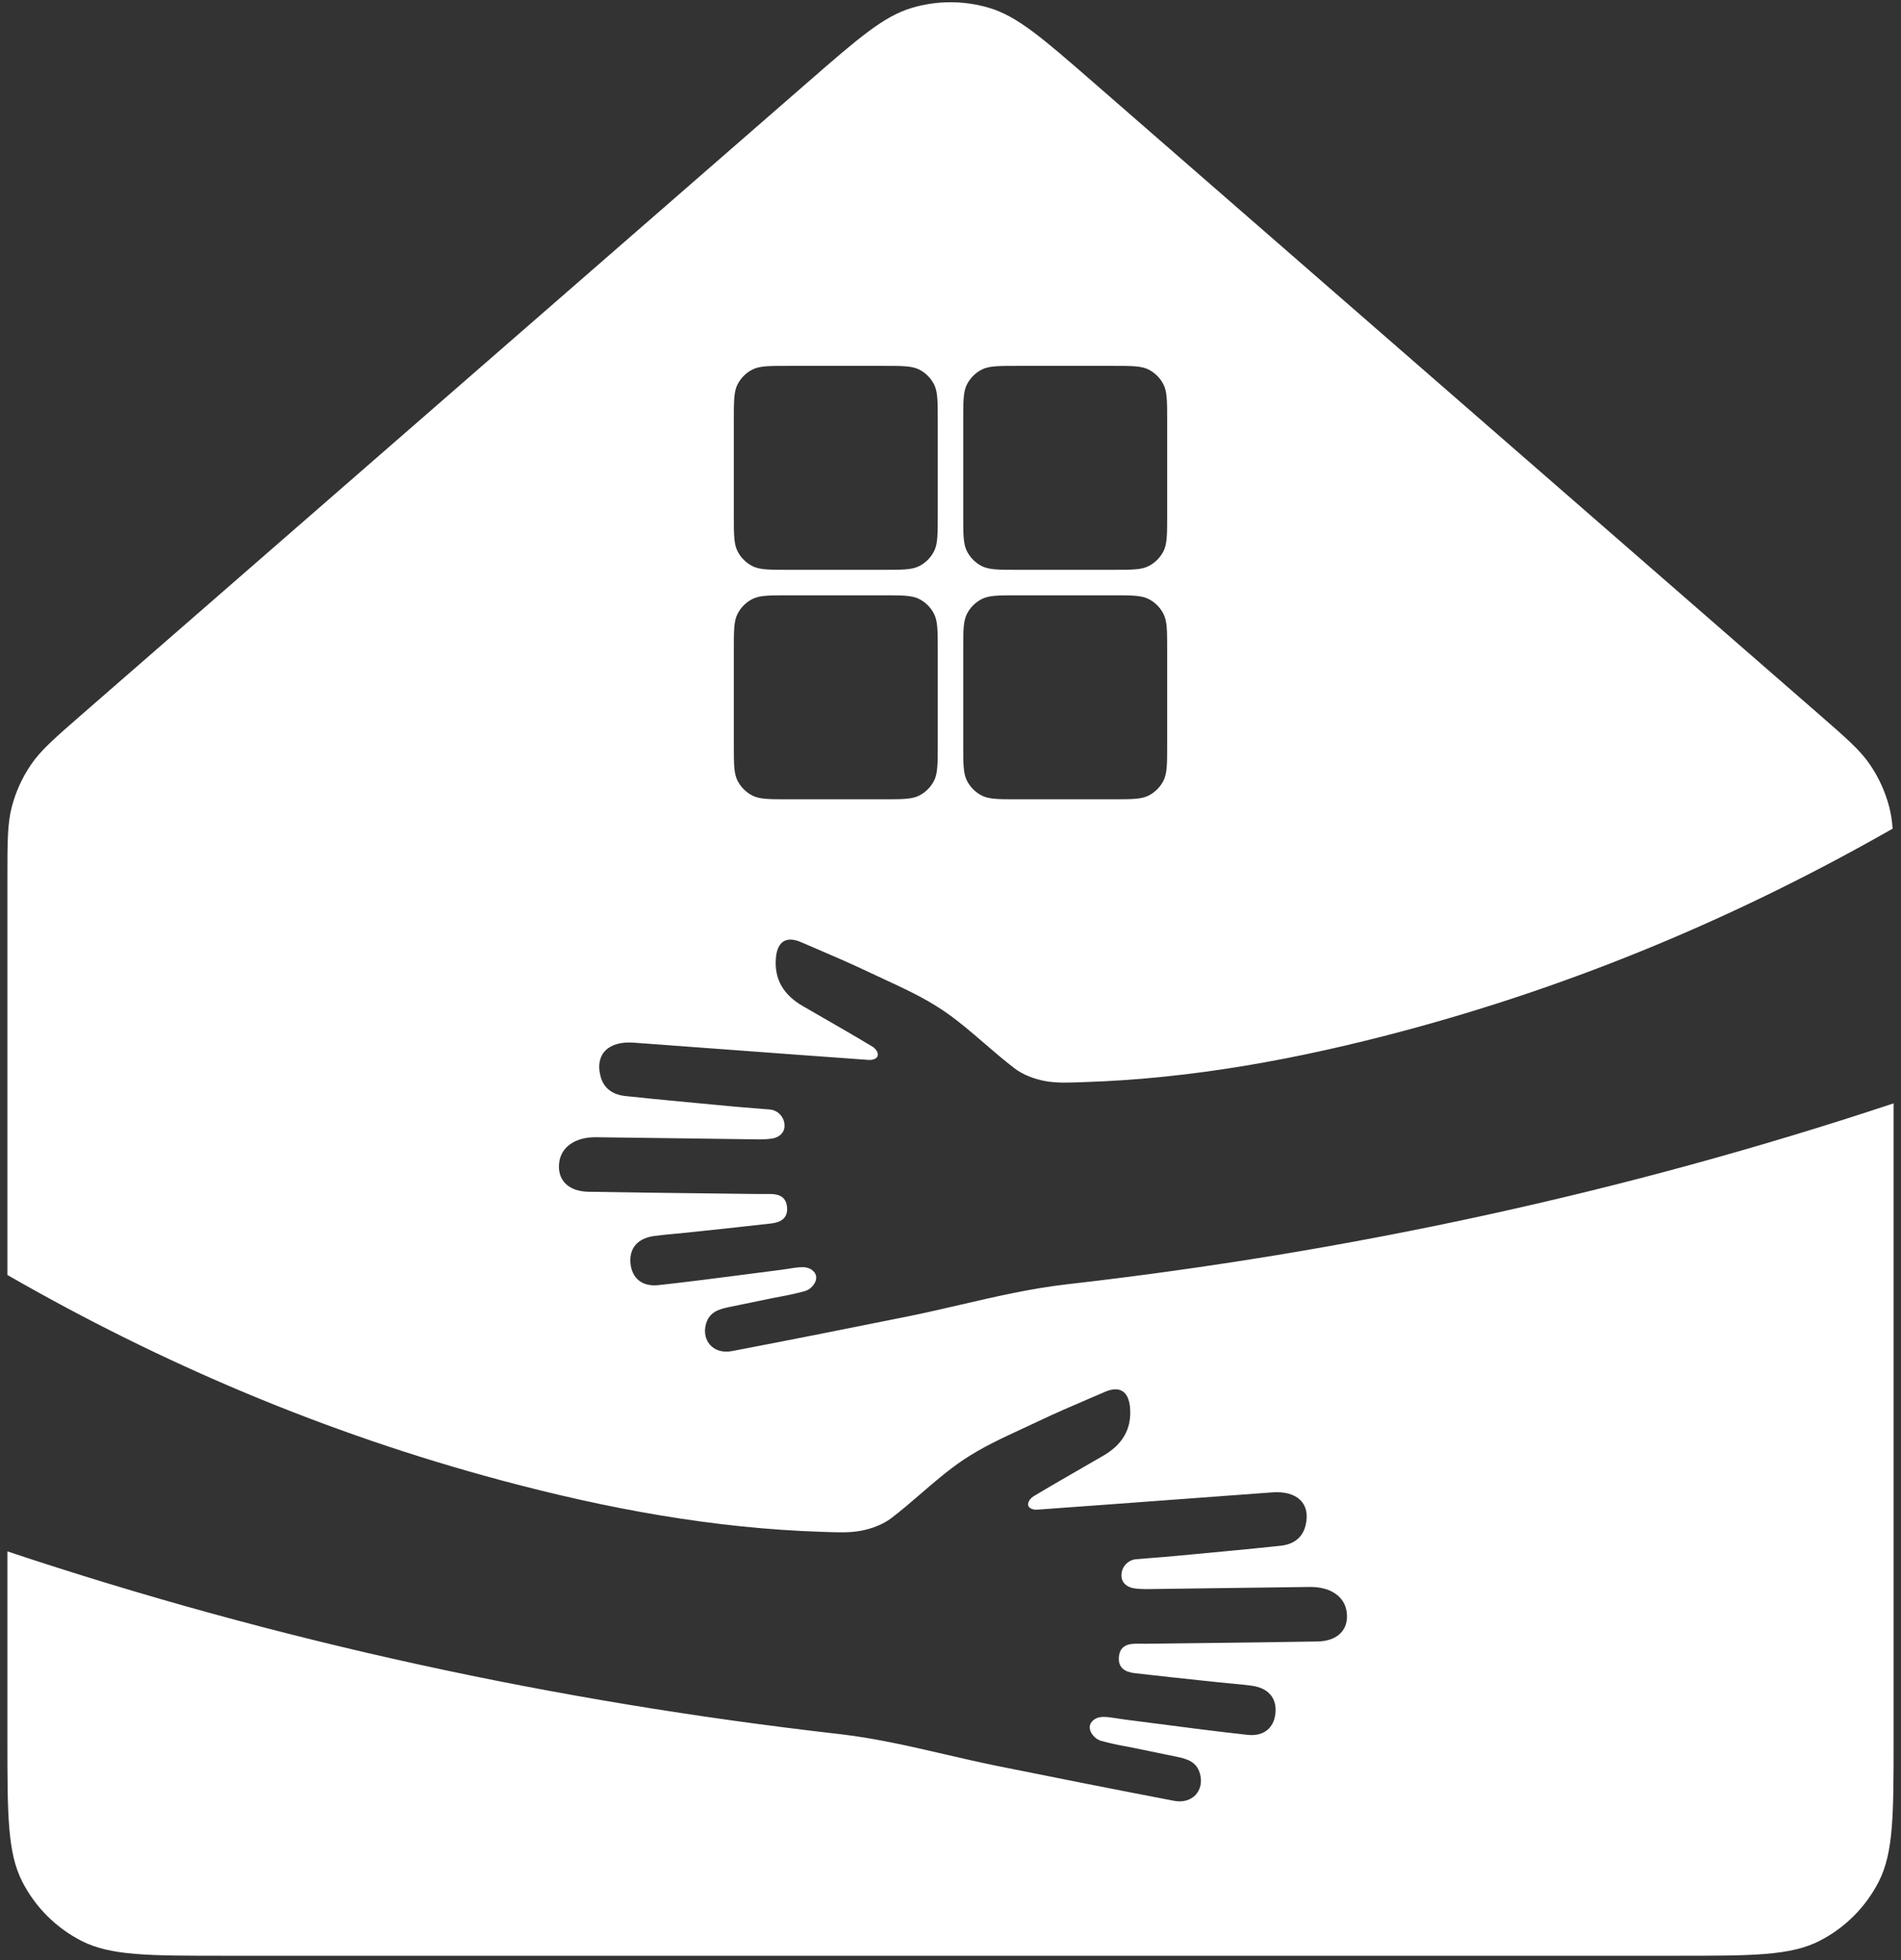 <svg width="226" height="233" viewBox="0 0 226 233" fill="none" xmlns="http://www.w3.org/2000/svg">
<rect x="0" y="0" width="226" height="233" fill="#333333" stroke="none"/>
<path fill-rule="evenodd" clip-rule="evenodd" d="M0.879 104.398C0.879 100.067 0.879 97.901 1.407 95.886C1.875 94.101 2.645 92.409 3.684 90.884C4.857 89.163 6.49 87.741 9.756 84.896L9.757 84.896L96.019 9.785C102.038 4.545 105.048 1.924 108.432 0.927C111.414 0.048 114.586 0.048 117.568 0.927C120.952 1.924 123.962 4.545 129.981 9.785L216.243 84.896L216.243 84.896C219.51 87.741 221.143 89.163 222.316 90.884C223.355 92.409 224.125 94.101 224.593 95.886C224.803 96.689 224.93 97.515 225.006 98.492C206.842 108.859 187.554 116.997 166.949 122.51C154.461 125.853 141.797 128.208 128.836 128.619C128.659 128.625 128.482 128.631 128.305 128.638C126.957 128.686 125.591 128.735 124.286 128.499C123.012 128.267 121.653 127.771 120.633 126.995C119.413 126.066 118.247 125.061 117.082 124.057L117.082 124.057C115.444 122.644 113.809 121.234 112.026 120.041C109.855 118.588 107.449 117.475 105.053 116.366C104.403 116.065 103.753 115.765 103.11 115.458C101.107 114.505 99.068 113.63 97.027 112.754C96.428 112.497 95.828 112.24 95.23 111.981C93.496 111.23 92.427 111.889 92.248 113.811C92.003 116.443 93.212 118.286 95.422 119.568C96.181 120.008 96.942 120.446 97.703 120.884C99.716 122.042 101.728 123.201 103.719 124.399C103.993 124.562 104.263 124.858 104.338 125.175C104.498 125.821 103.765 126.016 103.273 125.98C97.382 125.56 91.494 125.123 85.606 124.686L85.594 124.686C82.178 124.432 78.763 124.179 75.347 123.929C72.322 123.707 70.732 125.302 71.381 127.879C71.765 129.409 72.899 130.117 74.337 130.27C77.876 130.648 81.419 130.979 84.963 131.309L84.98 131.31C85.644 131.372 86.308 131.434 86.971 131.496C87.864 131.581 88.757 131.651 89.651 131.721H89.651C90.271 131.769 90.891 131.818 91.511 131.871C92.505 131.956 93.274 132.798 93.268 133.806C93.261 134.68 92.593 135.202 91.788 135.326C91.241 135.41 90.651 135.43 90.097 135.424C87.964 135.395 85.832 135.366 83.699 135.337L83.687 135.336C79.416 135.278 75.145 135.219 70.872 135.169C68.405 135.14 66.72 136.311 66.482 138.163C66.219 140.228 67.535 141.605 69.96 141.65C74.528 141.732 79.098 141.786 83.667 141.839C85.832 141.864 87.997 141.89 90.162 141.918C90.338 141.919 90.599 141.918 90.859 141.916C91.12 141.915 91.381 141.913 91.557 141.915C92.609 141.918 93.44 142.244 93.564 143.448C93.704 144.792 92.815 145.287 91.684 145.418C88.856 145.744 86.026 146.044 83.195 146.344L83.188 146.345L83.18 146.346C82.672 146.399 82.164 146.453 81.656 146.507C81.194 146.556 80.731 146.599 80.268 146.641L80.266 146.642L80.265 146.642C79.432 146.719 78.598 146.795 77.771 146.908C75.78 147.182 74.773 148.389 74.959 150.193C75.138 151.909 76.318 152.959 78.276 152.747C81.845 152.358 85.404 151.894 88.963 151.431C90.296 151.257 91.628 151.084 92.961 150.914C93.218 150.882 93.483 150.839 93.751 150.796L93.751 150.796C94.326 150.704 94.91 150.609 95.435 150.614C95.933 150.62 96.406 150.77 96.748 151.142C97.521 151.981 96.582 153.174 95.757 153.435C95.452 153.531 95.121 153.609 94.8 153.685C94.683 153.713 94.567 153.74 94.454 153.768C93.928 153.898 93.405 153.994 92.88 154.091L92.879 154.091L92.879 154.092C92.533 154.155 92.186 154.219 91.837 154.293C90.965 154.477 90.091 154.654 89.216 154.832C88.366 155.005 87.515 155.178 86.665 155.357C85.466 155.608 84.341 155.94 83.941 157.327C83.357 159.346 84.827 161.006 87.01 160.589C93.978 159.258 100.939 157.875 107.894 156.472C109.997 156.047 112.093 155.562 114.188 155.077L114.189 155.077C118.386 154.106 122.583 153.134 126.835 152.649C160.36 148.833 193.15 141.756 225.121 131.143V206.6C225.121 215.651 225.121 220.177 223.36 223.634C221.81 226.675 219.338 229.147 216.297 230.697C212.84 232.458 208.314 232.458 199.263 232.458H26.737C17.686 232.458 13.16 232.458 9.703 230.697C6.662 229.147 4.19 226.675 2.64 223.634C0.879 220.177 0.879 215.651 0.879 206.6V184.394C33.035 195.115 66.022 202.256 99.753 206.102C104.005 206.587 108.201 207.558 112.399 208.53C114.495 209.015 116.591 209.5 118.694 209.925C125.648 211.327 132.609 212.71 139.577 214.041C141.76 214.459 143.23 212.799 142.647 210.779C142.246 209.393 141.122 209.06 139.922 208.809C139.072 208.631 138.222 208.458 137.371 208.285C136.497 208.107 135.623 207.929 134.75 207.746C134.401 207.672 134.054 207.608 133.708 207.544C133.183 207.447 132.66 207.351 132.134 207.221C132.021 207.193 131.905 207.166 131.788 207.138C131.466 207.062 131.136 206.984 130.83 206.888C130.005 206.627 129.067 205.433 129.839 204.595C130.181 204.223 130.654 204.073 131.153 204.067C131.677 204.062 132.262 204.156 132.836 204.249C133.104 204.292 133.37 204.334 133.626 204.367C134.959 204.536 136.292 204.71 137.624 204.883C141.184 205.347 144.742 205.811 148.311 206.2C150.27 206.412 151.449 205.362 151.628 203.646C151.814 201.842 150.807 200.635 148.816 200.361C147.989 200.248 147.155 200.171 146.322 200.094C145.858 200.052 145.394 200.009 144.931 199.96C144.422 199.906 143.912 199.852 143.403 199.798C140.569 199.497 137.735 199.197 134.904 198.87C133.773 198.74 132.883 198.244 133.023 196.9C133.147 195.697 133.978 195.371 135.031 195.367C135.207 195.366 135.467 195.367 135.728 195.369C135.989 195.371 136.25 195.372 136.426 195.371C138.591 195.342 140.757 195.317 142.923 195.292C147.491 195.238 152.06 195.185 156.628 195.103C159.052 195.057 160.369 193.681 160.105 191.616C159.867 189.763 158.182 188.592 155.715 188.622C151.438 188.672 147.163 188.731 142.888 188.789C140.756 188.819 138.623 188.848 136.491 188.876C135.937 188.883 135.347 188.863 134.799 188.778C133.994 188.654 133.326 188.133 133.32 187.258C133.313 186.25 134.082 185.409 135.076 185.324C135.696 185.271 136.316 185.222 136.936 185.174C137.829 185.104 138.723 185.034 139.616 184.949C140.285 184.886 140.953 184.824 141.621 184.762C145.167 184.431 148.711 184.101 152.251 183.723C153.688 183.569 154.822 182.861 155.207 181.332C155.855 178.755 154.265 177.16 151.241 177.381C147.826 177.632 144.411 177.885 140.996 178.138C135.103 178.575 129.21 179.012 123.315 179.433C122.823 179.469 122.089 179.273 122.249 178.628C122.324 178.311 122.595 178.014 122.868 177.851C124.86 176.653 126.871 175.495 128.884 174.337C129.645 173.899 130.406 173.461 131.166 173.02C133.375 171.739 134.584 169.896 134.34 167.263C134.161 165.342 133.092 164.683 131.358 165.433C130.759 165.693 130.16 165.95 129.561 166.207C127.52 167.082 125.48 167.957 123.478 168.91C122.834 169.217 122.185 169.518 121.535 169.819C119.138 170.928 116.733 172.041 114.561 173.493C112.779 174.687 111.143 176.097 109.505 177.509C108.341 178.514 107.175 179.519 105.954 180.448C104.934 181.224 103.575 181.72 102.301 181.951C100.996 182.188 99.63 182.139 98.282 182.09C98.105 182.084 97.928 182.078 97.752 182.072C84.791 181.661 72.127 179.306 59.638 175.963C38.768 170.378 19.248 162.101 0.879 151.542V104.398ZM87.242 49.95C87.242 47.687 87.242 46.555 87.683 45.691C88.07 44.931 88.688 44.313 89.448 43.925C90.313 43.485 91.444 43.485 93.707 43.485H105.02C107.283 43.485 108.414 43.485 109.279 43.925C110.039 44.313 110.657 44.931 111.044 45.691C111.485 46.555 111.485 47.687 111.485 49.95V61.263C111.485 63.526 111.485 64.657 111.044 65.521C110.657 66.281 110.039 66.9 109.279 67.287C108.414 67.727 107.283 67.727 105.02 67.727H93.707C91.444 67.727 90.313 67.727 89.448 67.287C88.688 66.9 88.07 66.281 87.683 65.521C87.242 64.657 87.242 63.526 87.242 61.263V49.95ZM87.683 72.964C87.242 73.828 87.242 74.959 87.242 77.222V88.535C87.242 90.798 87.242 91.93 87.683 92.794C88.07 93.554 88.688 94.172 89.448 94.56C90.313 95 91.444 95 93.707 95H105.02C107.283 95 108.414 95 109.279 94.56C110.039 94.172 110.657 93.554 111.044 92.794C111.485 91.93 111.485 90.798 111.485 88.535V77.222C111.485 74.959 111.485 73.828 111.044 72.964C110.657 72.203 110.039 71.585 109.279 71.198C108.414 70.757 107.283 70.757 105.02 70.757H93.707C91.444 70.757 90.313 70.757 89.448 71.198C88.688 71.585 88.07 72.203 87.683 72.964ZM114.515 49.95C114.515 47.687 114.515 46.555 114.955 45.691C115.343 44.931 115.961 44.313 116.721 43.925C117.585 43.485 118.717 43.485 120.98 43.485H132.293C134.556 43.485 135.687 43.485 136.551 43.925C137.312 44.313 137.93 44.931 138.317 45.691C138.758 46.555 138.758 47.687 138.758 49.95V61.263C138.758 63.525 138.758 64.657 138.317 65.521C137.93 66.281 137.312 66.9 136.551 67.287C135.687 67.727 134.556 67.727 132.293 67.727H120.98C118.717 67.727 117.585 67.727 116.721 67.287C115.961 66.9 115.343 66.281 114.955 65.521C114.515 64.657 114.515 63.525 114.515 61.263V49.95ZM114.955 72.964C114.515 73.828 114.515 74.959 114.515 77.222V88.535C114.515 90.798 114.515 91.93 114.955 92.794C115.343 93.554 115.961 94.172 116.721 94.56C117.585 95 118.717 95 120.98 95H132.293C134.556 95 135.687 95 136.551 94.56C137.312 94.172 137.93 93.554 138.317 92.794C138.758 91.93 138.758 90.798 138.758 88.535V77.222C138.758 74.959 138.758 73.828 138.317 72.964C137.93 72.203 137.312 71.585 136.551 71.198C135.687 70.757 134.556 70.757 132.293 70.757H120.98C118.717 70.757 117.585 70.757 116.721 71.198C115.961 71.585 115.343 72.203 114.955 72.964Z" fill="white"/>
</svg>
